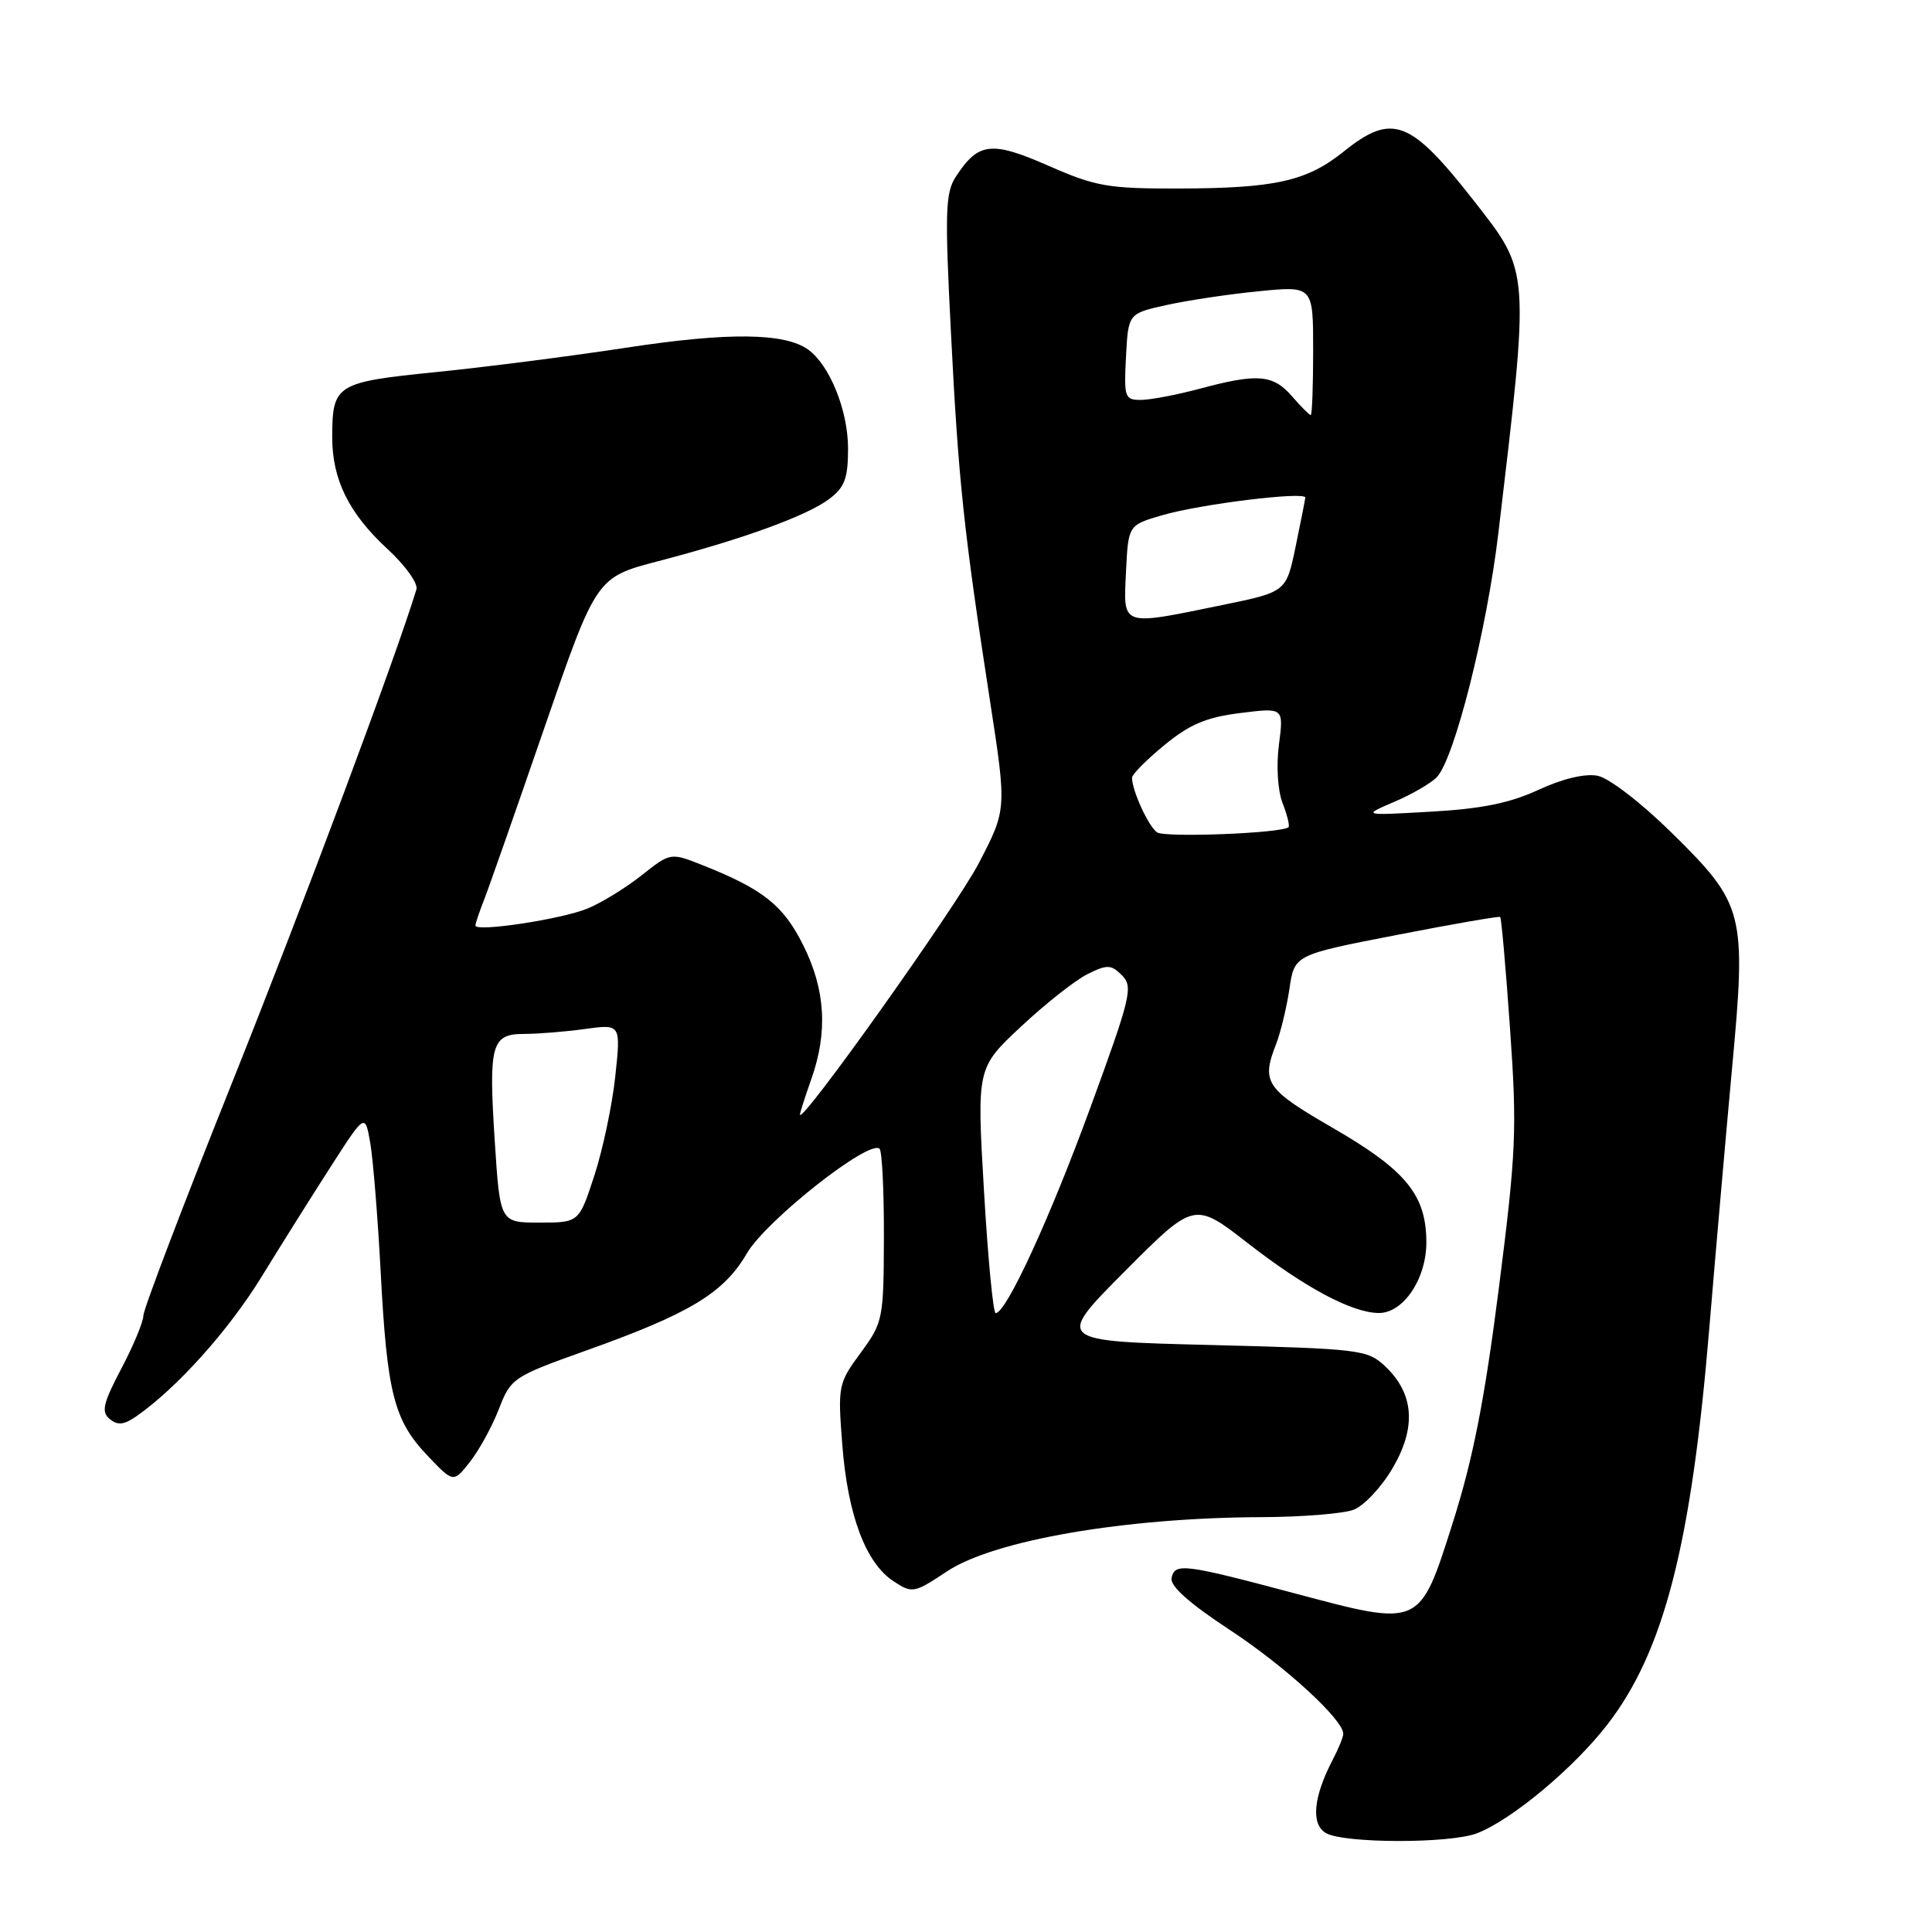 <?xml version="1.0" encoding="UTF-8" standalone="no"?>
<!DOCTYPE svg PUBLIC "-//W3C//DTD SVG 1.1//EN" "http://www.w3.org/Graphics/SVG/1.1/DTD/svg11.dtd" >
<svg xmlns="http://www.w3.org/2000/svg" xmlns:xlink="http://www.w3.org/1999/xlink" version="1.1" viewBox="0 0 256 256">
 <g >
 <path fill="currentColor"
d=" M 195.68 242.93 C 200.24 241.20 208.55 234.27 213.01 228.48 C 220.48 218.80 224.11 204.68 226.49 176.00 C 227.34 165.82 228.70 150.30 229.51 141.50 C 231.42 120.94 231.13 119.83 221.56 110.40 C 217.44 106.35 213.20 103.08 211.67 102.79 C 210.02 102.47 207.02 103.19 203.85 104.66 C 200.08 106.41 196.29 107.18 189.60 107.55 C 180.50 108.07 180.50 108.07 184.74 106.25 C 187.08 105.26 189.62 103.78 190.39 102.97 C 192.72 100.52 197.01 83.53 198.54 70.65 C 202.71 35.47 202.76 36.16 195.35 26.67 C 186.87 15.83 184.48 14.92 178.05 20.08 C 173.16 24.01 168.97 24.95 156.17 24.98 C 146.82 25.00 145.18 24.71 138.92 21.96 C 131.37 18.65 129.64 18.85 126.68 23.37 C 125.26 25.53 125.18 27.97 126.01 44.16 C 127.00 63.73 127.69 70.23 131.18 92.87 C 133.40 107.25 133.40 107.25 129.70 114.37 C 126.71 120.13 106.00 149.24 106.00 147.68 C 106.00 147.44 106.67 145.34 107.50 143.00 C 109.71 136.74 109.38 131.15 106.44 125.26 C 103.81 119.97 101.12 117.83 93.17 114.67 C 88.85 112.95 88.85 112.95 85.01 115.99 C 82.90 117.66 79.67 119.64 77.84 120.39 C 74.38 121.81 63.00 123.53 63.00 122.64 C 63.00 122.36 63.50 120.86 64.11 119.32 C 64.72 117.77 68.32 107.50 72.11 96.50 C 79.01 76.50 79.01 76.50 87.25 74.35 C 98.52 71.41 107.02 68.31 109.94 66.07 C 111.94 64.54 112.38 63.33 112.37 59.35 C 112.35 54.37 109.95 48.42 107.12 46.35 C 104.04 44.09 96.52 44.00 83.00 46.07 C 75.58 47.20 64.20 48.66 57.71 49.31 C 44.54 50.64 44.04 50.95 44.02 57.85 C 44.00 63.53 46.21 68.02 51.40 72.80 C 53.71 74.93 55.41 77.31 55.18 78.09 C 52.44 87.10 40.34 119.47 30.87 143.16 C 24.34 159.48 19.00 173.50 19.00 174.31 C 19.00 175.13 17.69 178.29 16.08 181.34 C 13.65 185.96 13.39 187.08 14.54 188.03 C 15.59 188.90 16.44 188.81 18.11 187.64 C 23.49 183.87 30.32 176.25 34.66 169.18 C 37.25 164.96 41.40 158.35 43.88 154.50 C 48.38 147.50 48.38 147.50 49.07 151.50 C 49.44 153.70 50.06 161.35 50.44 168.50 C 51.28 184.59 52.20 188.19 56.60 192.83 C 60.08 196.50 60.08 196.50 62.28 193.69 C 63.50 192.14 65.22 188.99 66.11 186.69 C 67.69 182.61 67.99 182.41 77.62 178.97 C 91.42 174.05 95.89 171.35 98.97 166.07 C 101.52 161.70 115.23 150.90 116.55 152.22 C 116.88 152.55 117.14 157.83 117.12 163.97 C 117.09 174.80 117.00 175.23 114.04 179.26 C 111.07 183.30 111.00 183.62 111.61 191.46 C 112.33 200.76 114.72 207.12 118.39 209.52 C 120.89 211.16 121.11 211.11 125.51 208.20 C 131.73 204.08 149.13 201.09 167.18 201.03 C 172.51 201.01 177.99 200.57 179.36 200.05 C 180.73 199.53 183.06 197.05 184.53 194.53 C 187.71 189.12 187.37 184.64 183.53 181.03 C 181.20 178.84 180.23 178.72 160.46 178.22 C 139.83 177.71 139.83 177.71 149.04 168.46 C 158.25 159.21 158.25 159.21 165.37 164.75 C 172.98 170.66 179.14 173.94 182.68 173.98 C 185.94 174.01 189.00 169.47 189.00 164.62 C 188.99 158.35 186.32 155.08 176.68 149.50 C 167.69 144.30 167.10 143.43 169.10 138.32 C 169.70 136.77 170.49 133.48 170.86 131.01 C 171.52 126.52 171.52 126.52 185.01 123.90 C 192.43 122.45 198.63 121.38 198.78 121.50 C 198.94 121.63 199.53 128.31 200.09 136.34 C 201.03 149.70 200.90 152.65 198.60 170.73 C 196.71 185.53 195.18 193.32 192.51 201.74 C 188.07 215.70 188.31 215.59 171.53 211.12 C 156.88 207.22 155.65 207.06 155.24 209.10 C 155.02 210.16 157.61 212.46 162.95 215.97 C 170.25 220.76 178.01 227.87 177.99 229.75 C 177.99 230.16 177.36 231.71 176.59 233.18 C 174.02 238.11 173.68 241.72 175.69 242.89 C 178.06 244.27 192.08 244.30 195.68 242.93 Z  M 130.38 157.75 C 129.43 141.50 129.43 141.50 135.32 136.00 C 138.56 132.97 142.52 129.85 144.13 129.06 C 146.72 127.78 147.23 127.80 148.67 129.24 C 150.17 130.74 149.85 132.09 144.51 146.68 C 139.11 161.44 133.33 174.00 131.93 174.00 C 131.60 174.00 130.90 166.69 130.38 157.75 Z  M 65.56 151.25 C 64.73 138.37 65.10 137.00 69.47 137.00 C 71.26 137.00 74.87 136.71 77.49 136.35 C 82.27 135.69 82.27 135.69 81.53 142.60 C 81.13 146.39 79.88 152.31 78.76 155.75 C 76.72 162.00 76.72 162.00 71.49 162.00 C 66.26 162.00 66.26 162.00 65.56 151.25 Z  M 153.31 110.29 C 152.17 109.49 150.00 104.75 150.00 103.06 C 150.00 102.61 151.93 100.66 154.30 98.72 C 157.65 95.97 159.87 95.03 164.35 94.48 C 170.10 93.76 170.10 93.76 169.47 98.63 C 169.10 101.43 169.30 104.73 169.94 106.39 C 170.56 107.98 170.91 109.42 170.74 109.60 C 169.93 110.41 154.37 111.02 153.31 110.29 Z  M 149.20 75.79 C 149.50 69.58 149.50 69.58 154.00 68.27 C 159.06 66.79 173.02 65.08 172.96 65.94 C 172.93 66.25 172.35 69.18 171.67 72.46 C 170.43 78.43 170.43 78.43 161.97 80.17 C 148.42 82.95 148.85 83.10 149.20 75.79 Z  M 171.19 52.50 C 168.68 49.62 166.63 49.45 159.00 51.50 C 155.97 52.31 152.47 52.98 151.20 52.99 C 149.03 53.00 148.92 52.67 149.20 47.27 C 149.50 41.54 149.50 41.54 154.57 40.42 C 157.37 39.80 162.88 38.97 166.82 38.59 C 174.00 37.88 174.00 37.88 174.00 46.44 C 174.00 51.15 173.86 55.00 173.68 55.00 C 173.50 55.00 172.38 53.88 171.19 52.50 Z "/>
</g>
</svg>